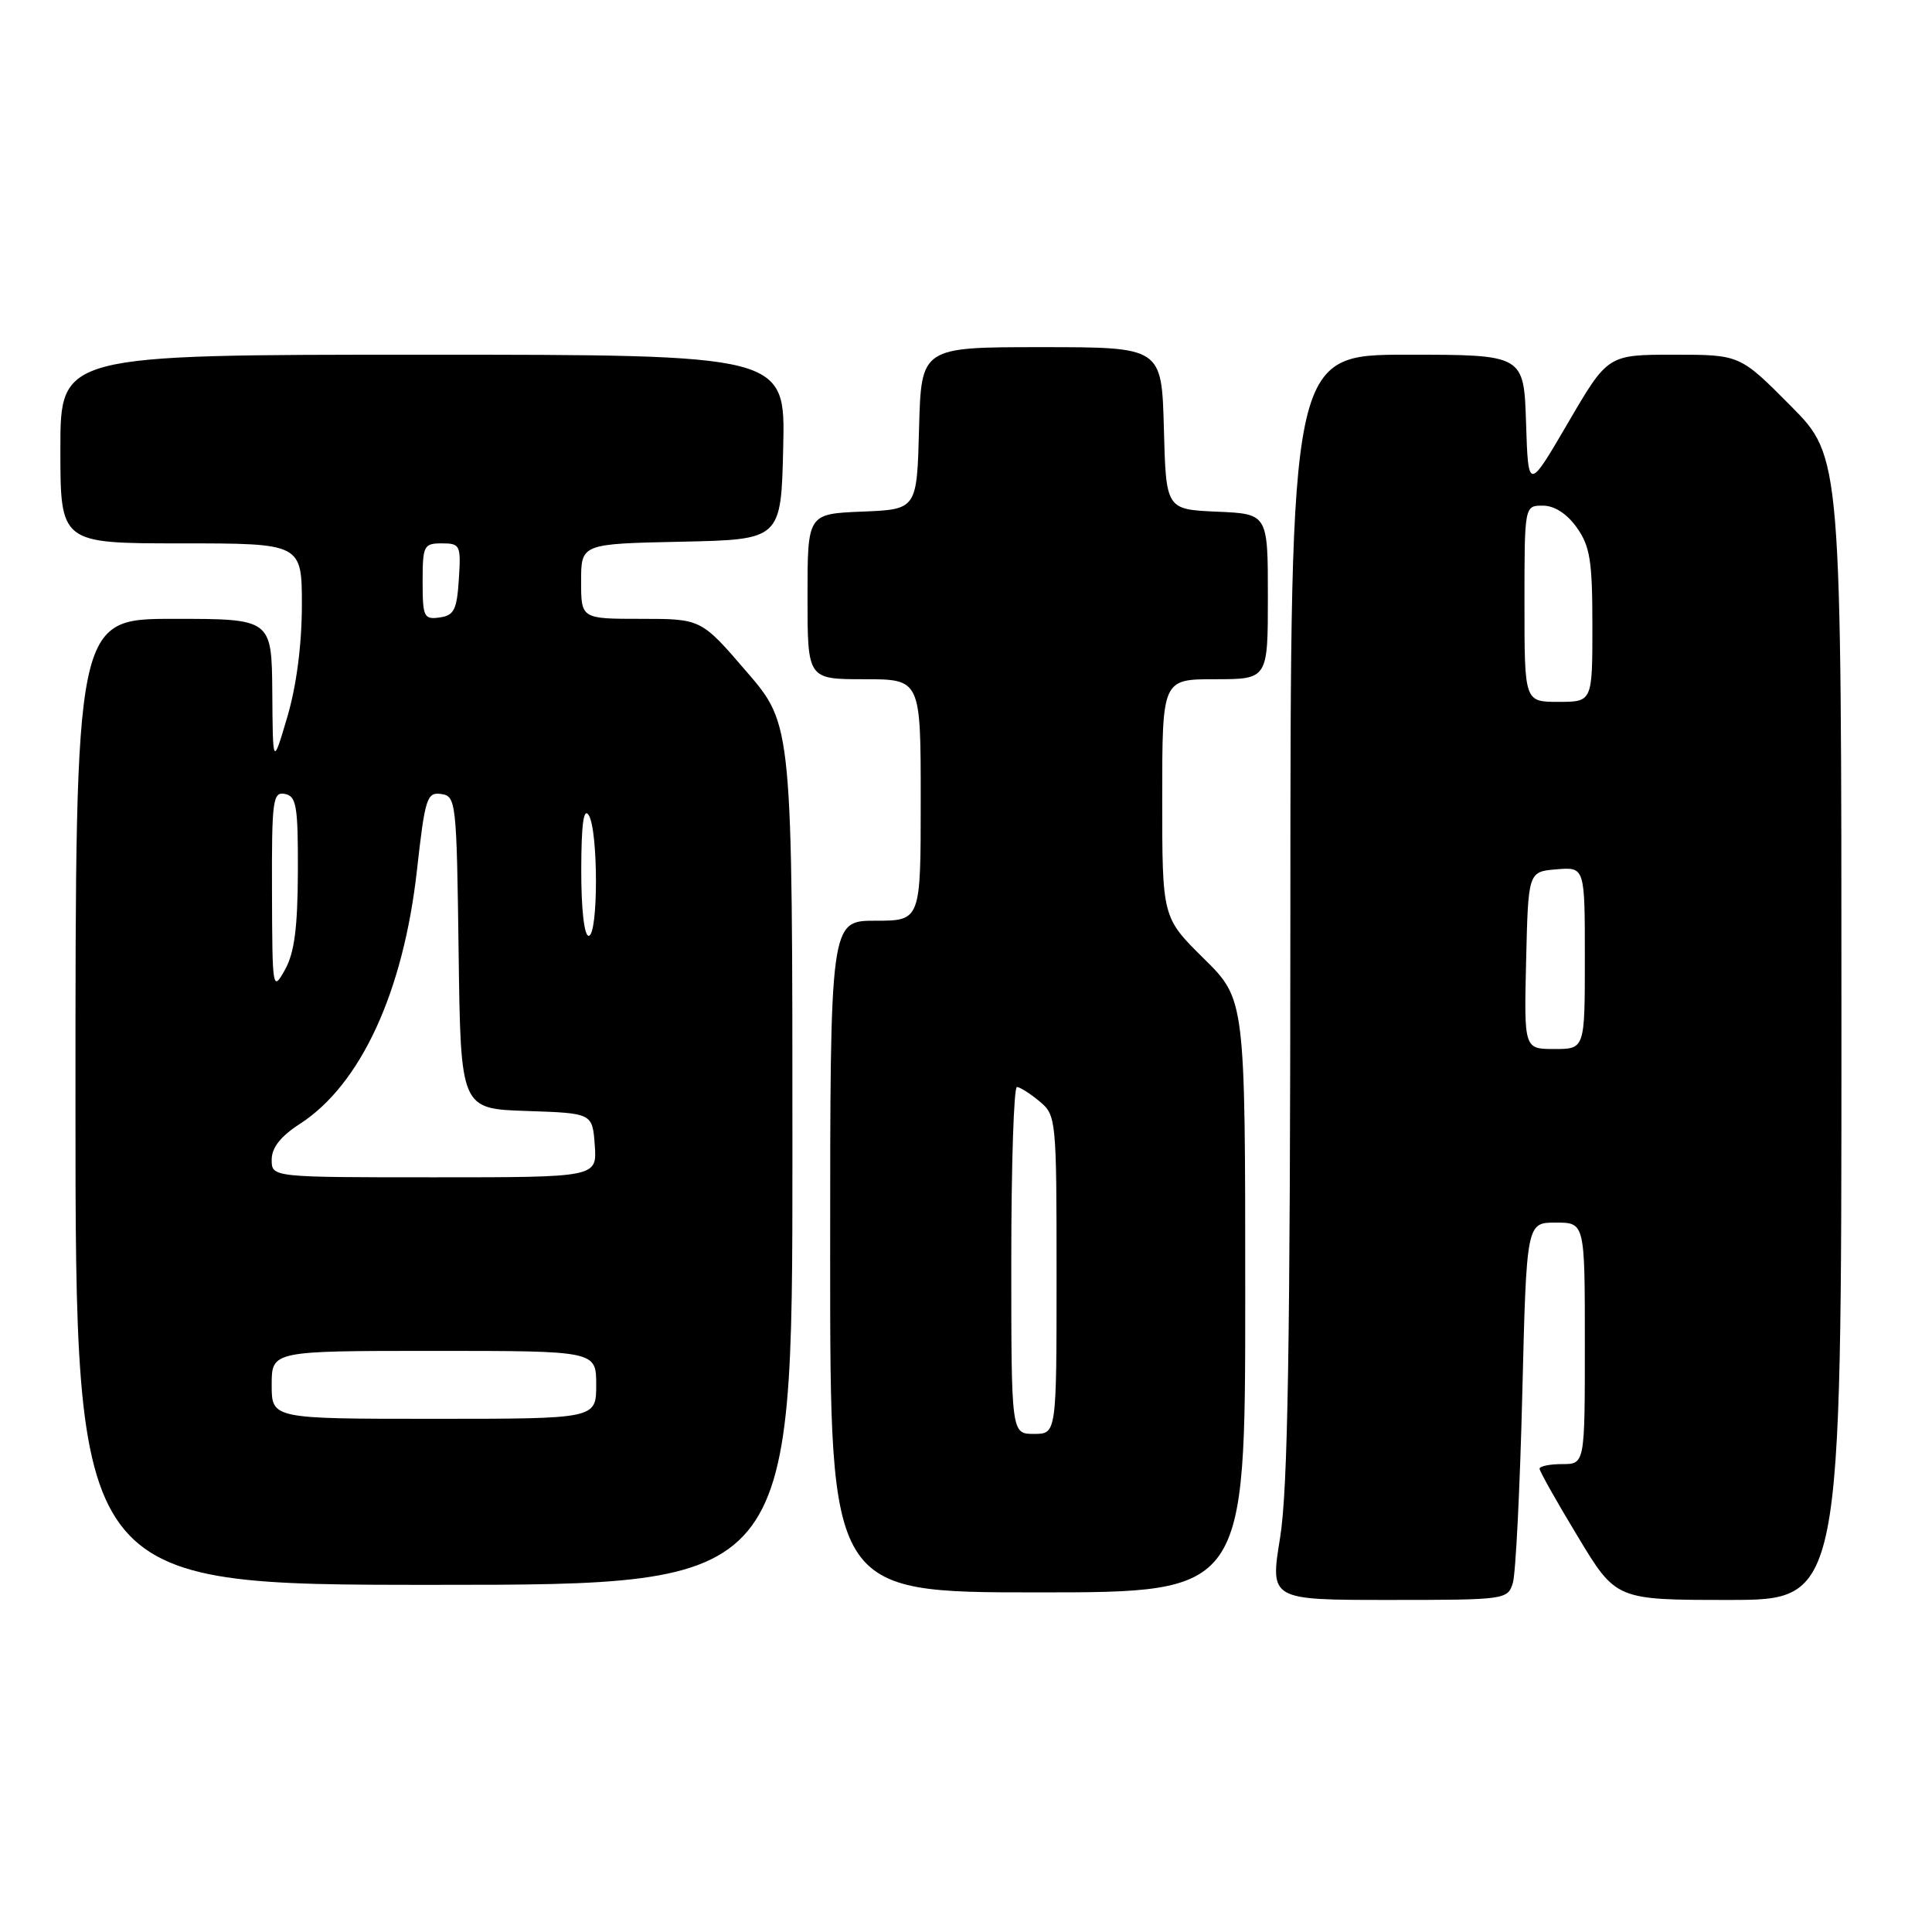 <?xml version="1.0" encoding="UTF-8" standalone="no"?>
<!DOCTYPE svg PUBLIC "-//W3C//DTD SVG 1.1//EN" "http://www.w3.org/Graphics/SVG/1.1/DTD/svg11.dtd" >
<svg xmlns="http://www.w3.org/2000/svg" xmlns:xlink="http://www.w3.org/1999/xlink" version="1.1" viewBox="0 0 256 256">
 <g >
 <path fill="currentColor"
d=" M 200.46 209.75 C 200.84 208.51 201.40 197.26 201.71 184.75 C 202.27 162.00 202.27 162.00 206.14 162.00 C 210.00 162.00 210.00 162.00 210.00 178.00 C 210.00 194.00 210.00 194.00 207.00 194.00 C 205.35 194.00 204.00 194.28 204.00 194.61 C 204.00 194.95 206.28 199.00 209.07 203.61 C 214.13 212.00 214.13 212.00 229.07 212.00 C 244.00 212.00 244.00 212.00 244.00 136.28 C 244.00 60.55 244.00 60.55 237.28 53.78 C 230.55 47.00 230.55 47.00 221.80 47.00 C 213.04 47.00 213.04 47.00 207.77 56.03 C 202.50 65.05 202.50 65.05 202.21 56.03 C 201.92 47.00 201.92 47.00 186.46 47.00 C 171.00 47.00 171.00 47.00 170.98 121.25 C 170.96 178.50 170.65 197.39 169.62 203.75 C 168.28 212.00 168.28 212.00 184.02 212.00 C 199.48 212.00 199.78 211.96 200.46 209.75 Z  M 165.00 171.72 C 165.00 132.43 165.00 132.43 159.50 127.00 C 154.00 121.57 154.00 121.57 154.00 105.78 C 154.00 90.00 154.00 90.00 161.00 90.00 C 168.00 90.00 168.00 90.00 168.00 79.05 C 168.00 68.09 168.00 68.09 161.25 67.80 C 154.50 67.50 154.50 67.50 154.22 56.75 C 153.93 46.00 153.93 46.00 138.00 46.00 C 122.07 46.00 122.07 46.00 121.78 56.75 C 121.50 67.50 121.50 67.50 114.25 67.79 C 107.00 68.09 107.00 68.09 107.00 79.04 C 107.00 90.00 107.00 90.00 114.50 90.00 C 122.00 90.00 122.00 90.00 122.00 106.00 C 122.00 122.00 122.00 122.00 116.00 122.00 C 110.00 122.00 110.00 122.00 110.00 166.50 C 110.00 211.00 110.00 211.00 137.50 211.00 C 165.00 211.00 165.00 211.00 165.00 171.72 Z  M 105.00 153.03 C 105.00 96.05 105.00 96.05 98.95 89.03 C 92.91 82.00 92.91 82.00 84.95 82.00 C 77.00 82.00 77.00 82.00 77.00 77.03 C 77.00 72.06 77.00 72.06 90.25 71.78 C 103.50 71.50 103.50 71.50 103.78 59.25 C 104.06 47.00 104.06 47.00 56.03 47.00 C 8.00 47.00 8.00 47.00 8.00 59.50 C 8.00 72.00 8.00 72.00 24.00 72.00 C 40.00 72.00 40.00 72.00 40.00 80.25 C 39.99 85.45 39.28 90.90 38.07 95.00 C 36.15 101.50 36.15 101.50 36.08 91.75 C 36.00 82.00 36.00 82.00 23.00 82.00 C 10.00 82.00 10.00 82.00 10.00 146.00 C 10.00 210.00 10.00 210.00 57.50 210.00 C 105.00 210.00 105.00 210.00 105.00 153.03 Z  M 202.22 127.25 C 202.50 115.50 202.50 115.50 206.25 115.19 C 210.00 114.88 210.00 114.88 210.00 126.94 C 210.00 139.00 210.00 139.00 205.97 139.00 C 201.94 139.00 201.94 139.00 202.22 127.25 Z  M 202.00 80.00 C 202.00 67.00 202.00 67.00 204.43 67.00 C 205.97 67.00 207.62 68.06 208.93 69.90 C 210.69 72.38 211.00 74.30 211.00 82.90 C 211.00 93.00 211.00 93.00 206.50 93.00 C 202.00 93.00 202.00 93.00 202.00 80.00 Z  M 134.00 167.00 C 134.00 154.35 134.34 144.01 134.75 144.03 C 135.16 144.05 136.51 144.91 137.75 145.94 C 139.95 147.78 140.00 148.26 140.00 168.91 C 140.00 190.00 140.00 190.00 137.00 190.00 C 134.00 190.00 134.00 190.00 134.00 167.00 Z  M 36.00 183.50 C 36.00 179.00 36.00 179.00 57.50 179.00 C 79.00 179.00 79.00 179.00 79.00 183.50 C 79.00 188.00 79.00 188.00 57.50 188.00 C 36.00 188.00 36.00 188.00 36.00 183.50 Z  M 36.00 153.67 C 36.00 152.07 37.18 150.57 39.75 148.91 C 47.79 143.71 53.45 131.45 55.25 115.29 C 56.32 105.72 56.57 104.94 58.46 105.21 C 60.43 105.49 60.51 106.22 60.77 126.21 C 61.04 146.92 61.04 146.92 69.77 147.21 C 78.50 147.50 78.50 147.50 78.81 151.75 C 79.11 156.00 79.11 156.00 57.56 156.00 C 36.00 156.00 36.00 156.00 36.00 153.67 Z  M 36.04 118.18 C 36.00 106.01 36.15 104.88 37.75 105.20 C 39.28 105.50 39.50 106.80 39.47 115.52 C 39.44 122.96 39.01 126.26 37.76 128.50 C 36.12 131.43 36.08 131.18 36.04 118.18 Z  M 77.02 115.25 C 77.03 109.23 77.33 106.97 78.00 108.00 C 79.29 110.00 79.29 124.00 78.00 124.00 C 77.41 124.00 77.01 120.43 77.02 115.25 Z  M 56.00 77.07 C 56.00 72.30 56.15 72.00 58.55 72.00 C 60.98 72.00 61.09 72.24 60.80 76.75 C 60.54 80.80 60.17 81.55 58.25 81.82 C 56.17 82.11 56.00 81.75 56.00 77.07 Z "/>
</g>
</svg>